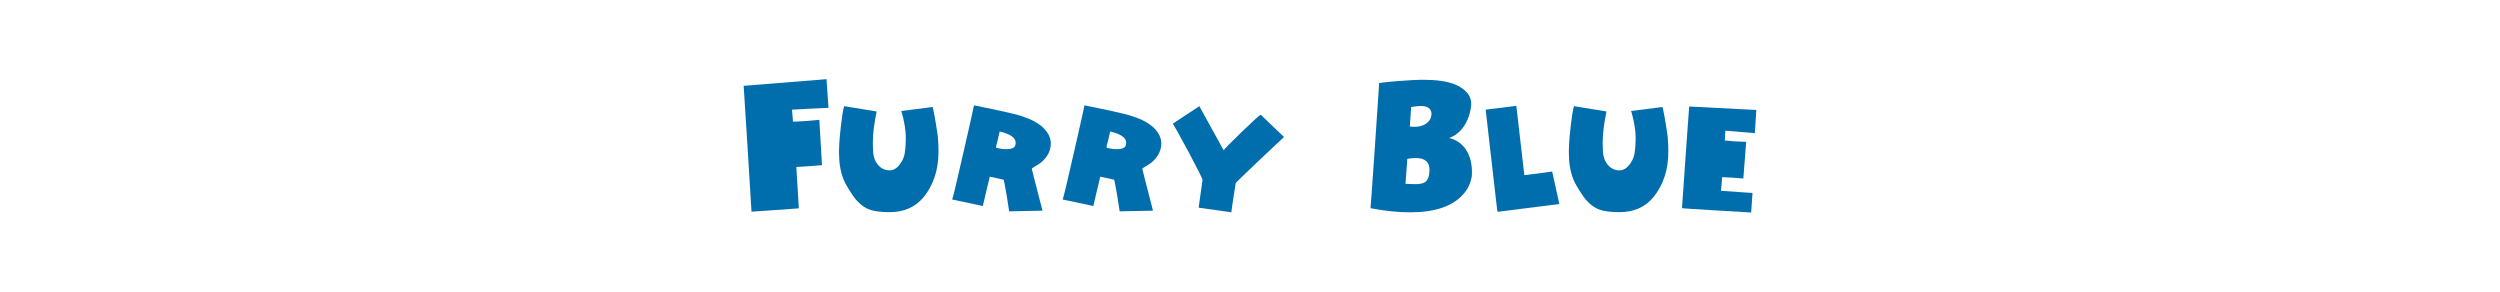 <?xml version="1.0" encoding="UTF-8" standalone="no"?>
<!DOCTYPE svg PUBLIC "-//W3C//DTD SVG 1.1//EN" "http://www.w3.org/Graphics/SVG/1.1/DTD/svg11.dtd">
<svg width="100%" height="100%" viewBox="0 0 600 70" version="1.1" xmlns="http://www.w3.org/2000/svg" xmlns:xlink="http://www.w3.org/1999/xlink" xml:space="preserve" xmlns:serif="http://www.serif.com/" style="fill-rule:evenodd;clip-rule:evenodd;stroke-linejoin:round;stroke-miterlimit:2;">
    <g transform="matrix(1,0,0,1,-1.053,26.567)">
        <g transform="matrix(40,0,0,40,178.773,24.353)">
            <path d="M0.35,-0.023C0.255,-0.016 0.16,-0.009 0.066,-0.003C0.051,-0.254 0.035,-0.506 0.019,-0.758C0.184,-0.771 0.349,-0.784 0.516,-0.798L0.528,-0.626C0.456,-0.623 0.383,-0.619 0.309,-0.615L0.315,-0.543C0.36,-0.544 0.413,-0.548 0.473,-0.554L0.489,-0.282C0.478,-0.281 0.452,-0.279 0.411,-0.276C0.37,-0.273 0.344,-0.272 0.335,-0.271L0.35,-0.023Z" style="fill:rgb(0,109,172);fill-rule:nonzero;"/>
        </g>
        <g transform="matrix(40,0,0,40,201.653,24.353)">
            <path d="M0.612,-0.454C0.615,-0.421 0.616,-0.391 0.616,-0.364C0.616,-0.256 0.587,-0.166 0.529,-0.093C0.479,-0.031 0.41,-0 0.322,-0C0.268,-0 0.227,-0.006 0.198,-0.017C0.159,-0.033 0.125,-0.064 0.096,-0.109C0.069,-0.15 0.052,-0.181 0.045,-0.2C0.028,-0.243 0.019,-0.296 0.019,-0.36C0.019,-0.389 0.021,-0.422 0.024,-0.457C0.035,-0.565 0.044,-0.625 0.051,-0.636L0.245,-0.604C0.23,-0.533 0.222,-0.471 0.222,-0.419C0.222,-0.4 0.223,-0.38 0.224,-0.359C0.226,-0.33 0.235,-0.306 0.252,-0.285C0.271,-0.262 0.296,-0.25 0.326,-0.251C0.348,-0.252 0.368,-0.265 0.385,-0.288C0.4,-0.308 0.409,-0.329 0.413,-0.351C0.418,-0.384 0.42,-0.415 0.42,-0.443C0.42,-0.491 0.411,-0.546 0.393,-0.607L0.581,-0.631C0.588,-0.604 0.599,-0.545 0.612,-0.454Z" style="fill:rgb(0,109,172);fill-rule:nonzero;"/>
        </g>
        <g transform="matrix(40,0,0,40,228.853,24.353)">
            <path d="M0.244,-0.214C0.244,-0.213 0.237,-0.184 0.223,-0.127C0.209,-0.069 0.202,-0.039 0.202,-0.037L0.018,-0.076C0.022,-0.084 0.045,-0.179 0.086,-0.36C0.127,-0.539 0.148,-0.633 0.149,-0.641C0.2,-0.63 0.252,-0.62 0.303,-0.609C0.369,-0.595 0.416,-0.583 0.444,-0.573C0.495,-0.556 0.536,-0.534 0.566,-0.505C0.595,-0.476 0.61,-0.445 0.61,-0.411C0.61,-0.4 0.608,-0.388 0.605,-0.377C0.598,-0.351 0.584,-0.329 0.564,-0.31C0.553,-0.298 0.537,-0.287 0.517,-0.276C0.502,-0.267 0.495,-0.262 0.496,-0.259C0.497,-0.252 0.519,-0.168 0.56,-0.009L0.36,-0.005C0.36,-0.006 0.355,-0.038 0.345,-0.101C0.334,-0.164 0.328,-0.195 0.326,-0.195C0.313,-0.198 0.299,-0.201 0.286,-0.204C0.273,-0.207 0.26,-0.209 0.247,-0.212L0.244,-0.214ZM0.282,-0.386C0.303,-0.381 0.323,-0.378 0.343,-0.378C0.375,-0.378 0.393,-0.386 0.397,-0.402C0.398,-0.407 0.399,-0.412 0.399,-0.417C0.399,-0.447 0.367,-0.469 0.303,-0.484C0.291,-0.43 0.284,-0.401 0.282,-0.398L0.282,-0.386Z" style="fill:rgb(0,109,172);fill-rule:nonzero;"/>
        </g>
        <g transform="matrix(40,0,0,40,255.373,24.353)">
            <path d="M0.244,-0.214C0.244,-0.213 0.237,-0.184 0.223,-0.127C0.209,-0.069 0.202,-0.039 0.202,-0.037L0.018,-0.076C0.022,-0.084 0.045,-0.179 0.086,-0.36C0.127,-0.539 0.148,-0.633 0.149,-0.641C0.2,-0.63 0.252,-0.62 0.303,-0.609C0.369,-0.595 0.416,-0.583 0.444,-0.573C0.495,-0.556 0.536,-0.534 0.566,-0.505C0.595,-0.476 0.61,-0.445 0.61,-0.411C0.61,-0.4 0.608,-0.388 0.605,-0.377C0.598,-0.351 0.584,-0.329 0.564,-0.31C0.553,-0.298 0.537,-0.287 0.517,-0.276C0.502,-0.267 0.495,-0.262 0.496,-0.259C0.497,-0.252 0.519,-0.168 0.56,-0.009L0.36,-0.005C0.36,-0.006 0.355,-0.038 0.345,-0.101C0.334,-0.164 0.328,-0.195 0.326,-0.195C0.313,-0.198 0.299,-0.201 0.286,-0.204C0.273,-0.207 0.26,-0.209 0.247,-0.212L0.244,-0.214ZM0.282,-0.386C0.303,-0.381 0.323,-0.378 0.343,-0.378C0.375,-0.378 0.393,-0.386 0.397,-0.402C0.398,-0.407 0.399,-0.412 0.399,-0.417C0.399,-0.447 0.367,-0.469 0.303,-0.484C0.291,-0.43 0.284,-0.401 0.282,-0.398L0.282,-0.386Z" style="fill:rgb(0,109,172);fill-rule:nonzero;"/>
        </g>
        <g transform="matrix(40,0,0,40,281.893,24.353)">
            <path d="M0.171,-0.027C0.174,-0.05 0.182,-0.105 0.194,-0.193C0.195,-0.199 0.166,-0.257 0.108,-0.366C0.05,-0.473 0.019,-0.528 0.016,-0.531L0.175,-0.636C0.176,-0.633 0.225,-0.544 0.321,-0.371C0.323,-0.377 0.359,-0.413 0.428,-0.48C0.497,-0.547 0.536,-0.582 0.543,-0.585L0.683,-0.451C0.679,-0.448 0.63,-0.402 0.535,-0.312C0.44,-0.222 0.393,-0.176 0.393,-0.174C0.376,-0.068 0.368,-0.01 0.367,0.001L0.171,-0.027Z" style="fill:rgb(0,109,172);fill-rule:nonzero;"/>
        </g>
        <g transform="matrix(40,0,0,40,329.373,24.353)">
            <path d="M0.015,-0.024C0.016,-0.028 0.025,-0.154 0.042,-0.402C0.059,-0.65 0.067,-0.774 0.067,-0.775C0.083,-0.778 0.118,-0.781 0.171,-0.786C0.244,-0.792 0.303,-0.795 0.348,-0.794C0.448,-0.793 0.521,-0.776 0.568,-0.741C0.605,-0.714 0.622,-0.681 0.619,-0.64C0.616,-0.611 0.609,-0.584 0.599,-0.56C0.576,-0.503 0.538,-0.464 0.487,-0.445C0.528,-0.435 0.561,-0.413 0.585,-0.379C0.614,-0.338 0.627,-0.284 0.623,-0.217C0.616,-0.174 0.599,-0.138 0.572,-0.108C0.508,-0.035 0.401,0.001 0.252,0.001C0.181,0.001 0.102,-0.007 0.015,-0.024ZM0.225,-0.17C0.232,-0.17 0.243,-0.17 0.257,-0.169C0.27,-0.168 0.28,-0.168 0.286,-0.168C0.313,-0.168 0.333,-0.173 0.345,-0.182C0.36,-0.194 0.368,-0.217 0.369,-0.25C0.371,-0.3 0.343,-0.325 0.285,-0.325C0.27,-0.325 0.254,-0.323 0.236,-0.32L0.225,-0.17ZM0.251,-0.514C0.26,-0.513 0.269,-0.512 0.278,-0.512C0.311,-0.512 0.338,-0.521 0.357,-0.538C0.374,-0.553 0.382,-0.572 0.381,-0.593C0.379,-0.622 0.357,-0.637 0.316,-0.637C0.306,-0.637 0.295,-0.636 0.282,-0.634C0.274,-0.633 0.266,-0.632 0.259,-0.631L0.251,-0.514Z" style="fill:rgb(0,109,172);fill-rule:nonzero;"/>
        </g>
        <g transform="matrix(40,0,0,40,356.773,24.353)">
            <path d="M0.463,-0.049C0.216,-0.018 0.092,-0.002 0.092,-0.002C0.091,-0.001 0.08,-0.101 0.057,-0.301C0.034,-0.504 0.022,-0.609 0.021,-0.615L0.205,-0.638C0.205,-0.637 0.221,-0.498 0.253,-0.222C0.364,-0.236 0.42,-0.243 0.42,-0.244L0.463,-0.049Z" style="fill:rgb(0,109,172);fill-rule:nonzero;"/>
        </g>
        <g transform="matrix(40,0,0,40,376.813,24.353)">
            <path d="M0.612,-0.454C0.615,-0.421 0.616,-0.391 0.616,-0.364C0.616,-0.256 0.587,-0.166 0.529,-0.093C0.479,-0.031 0.41,-0 0.322,-0C0.268,-0 0.227,-0.006 0.198,-0.017C0.159,-0.033 0.125,-0.064 0.096,-0.109C0.069,-0.15 0.052,-0.181 0.045,-0.2C0.028,-0.243 0.019,-0.296 0.019,-0.36C0.019,-0.389 0.021,-0.422 0.024,-0.457C0.035,-0.565 0.044,-0.625 0.051,-0.636L0.245,-0.604C0.23,-0.533 0.222,-0.471 0.222,-0.419C0.222,-0.4 0.223,-0.38 0.224,-0.359C0.226,-0.33 0.235,-0.306 0.252,-0.285C0.271,-0.262 0.296,-0.25 0.326,-0.251C0.348,-0.252 0.368,-0.265 0.385,-0.288C0.4,-0.308 0.409,-0.329 0.413,-0.351C0.418,-0.384 0.42,-0.415 0.42,-0.443C0.42,-0.491 0.411,-0.546 0.393,-0.607L0.581,-0.631C0.588,-0.604 0.599,-0.545 0.612,-0.454Z" style="fill:rgb(0,109,172);fill-rule:nonzero;"/>
        </g>
        <g transform="matrix(40,0,0,40,404.013,24.353)">
            <path d="M0.433,0.002C0.414,0.001 0.341,-0.003 0.213,-0.011C0.082,-0.019 0.017,-0.023 0.018,-0.024C0.032,-0.227 0.046,-0.431 0.061,-0.634C0.194,-0.627 0.329,-0.62 0.464,-0.613L0.455,-0.474C0.397,-0.479 0.338,-0.484 0.278,-0.489L0.275,-0.43C0.311,-0.426 0.354,-0.423 0.403,-0.422L0.386,-0.202C0.377,-0.203 0.356,-0.204 0.322,-0.207C0.287,-0.209 0.266,-0.21 0.259,-0.21L0.252,-0.128C0.376,-0.119 0.439,-0.115 0.441,-0.115L0.433,0.002Z" style="fill:rgb(0,109,172);fill-rule:nonzero;"/>
        </g>
    </g>
</svg>
